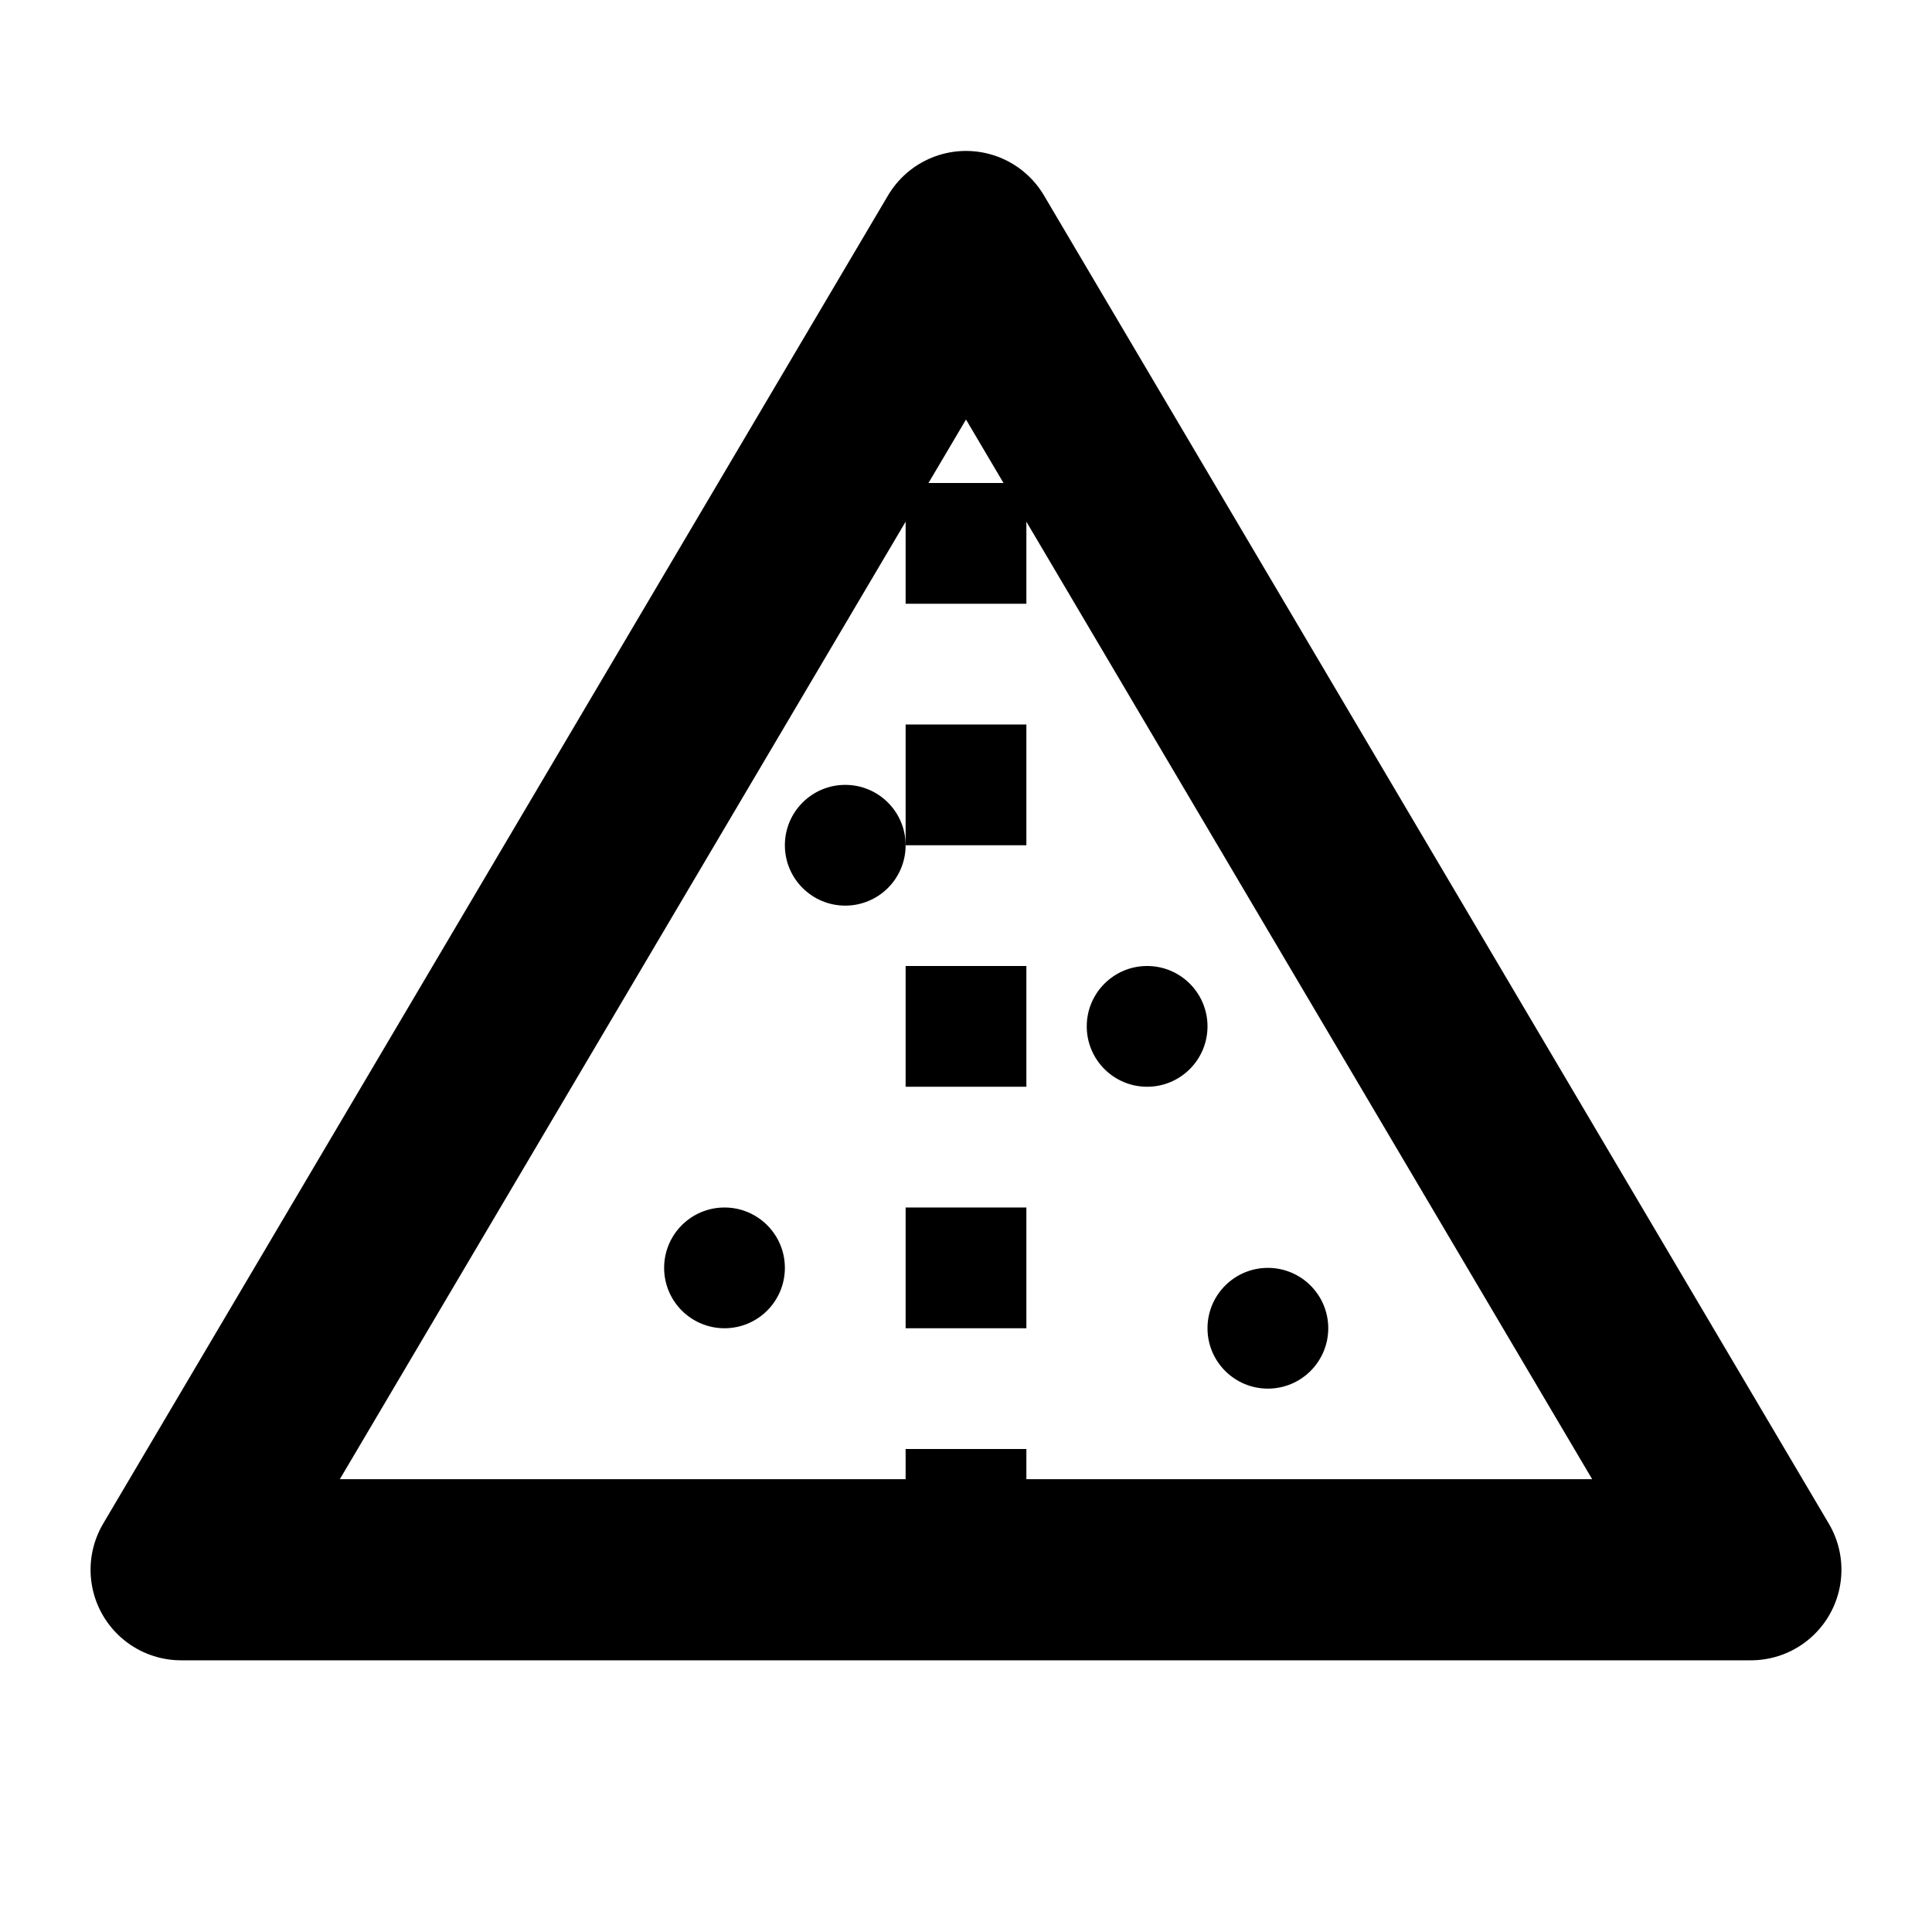 <svg width="16" height="16" viewBox="0 0 16 16" fill="none" xmlns="http://www.w3.org/2000/svg">
<path d="M8 2L14.5 13H1.5L8 2Z" stroke="currentColor" stroke-width="1.5" stroke-linejoin="round"/>
<circle cx="7" cy="7" r="0.5" fill="currentColor"/>
<circle cx="9.5" cy="8.5" r="0.5" fill="currentColor"/>
<circle cx="6" cy="10.5" r="0.5" fill="currentColor"/>
<circle cx="10.5" cy="11" r="0.5" fill="currentColor"/>
<path d="M8 2V13" stroke="currentColor" stroke-width="1" stroke-dasharray="1,1"/>
</svg>